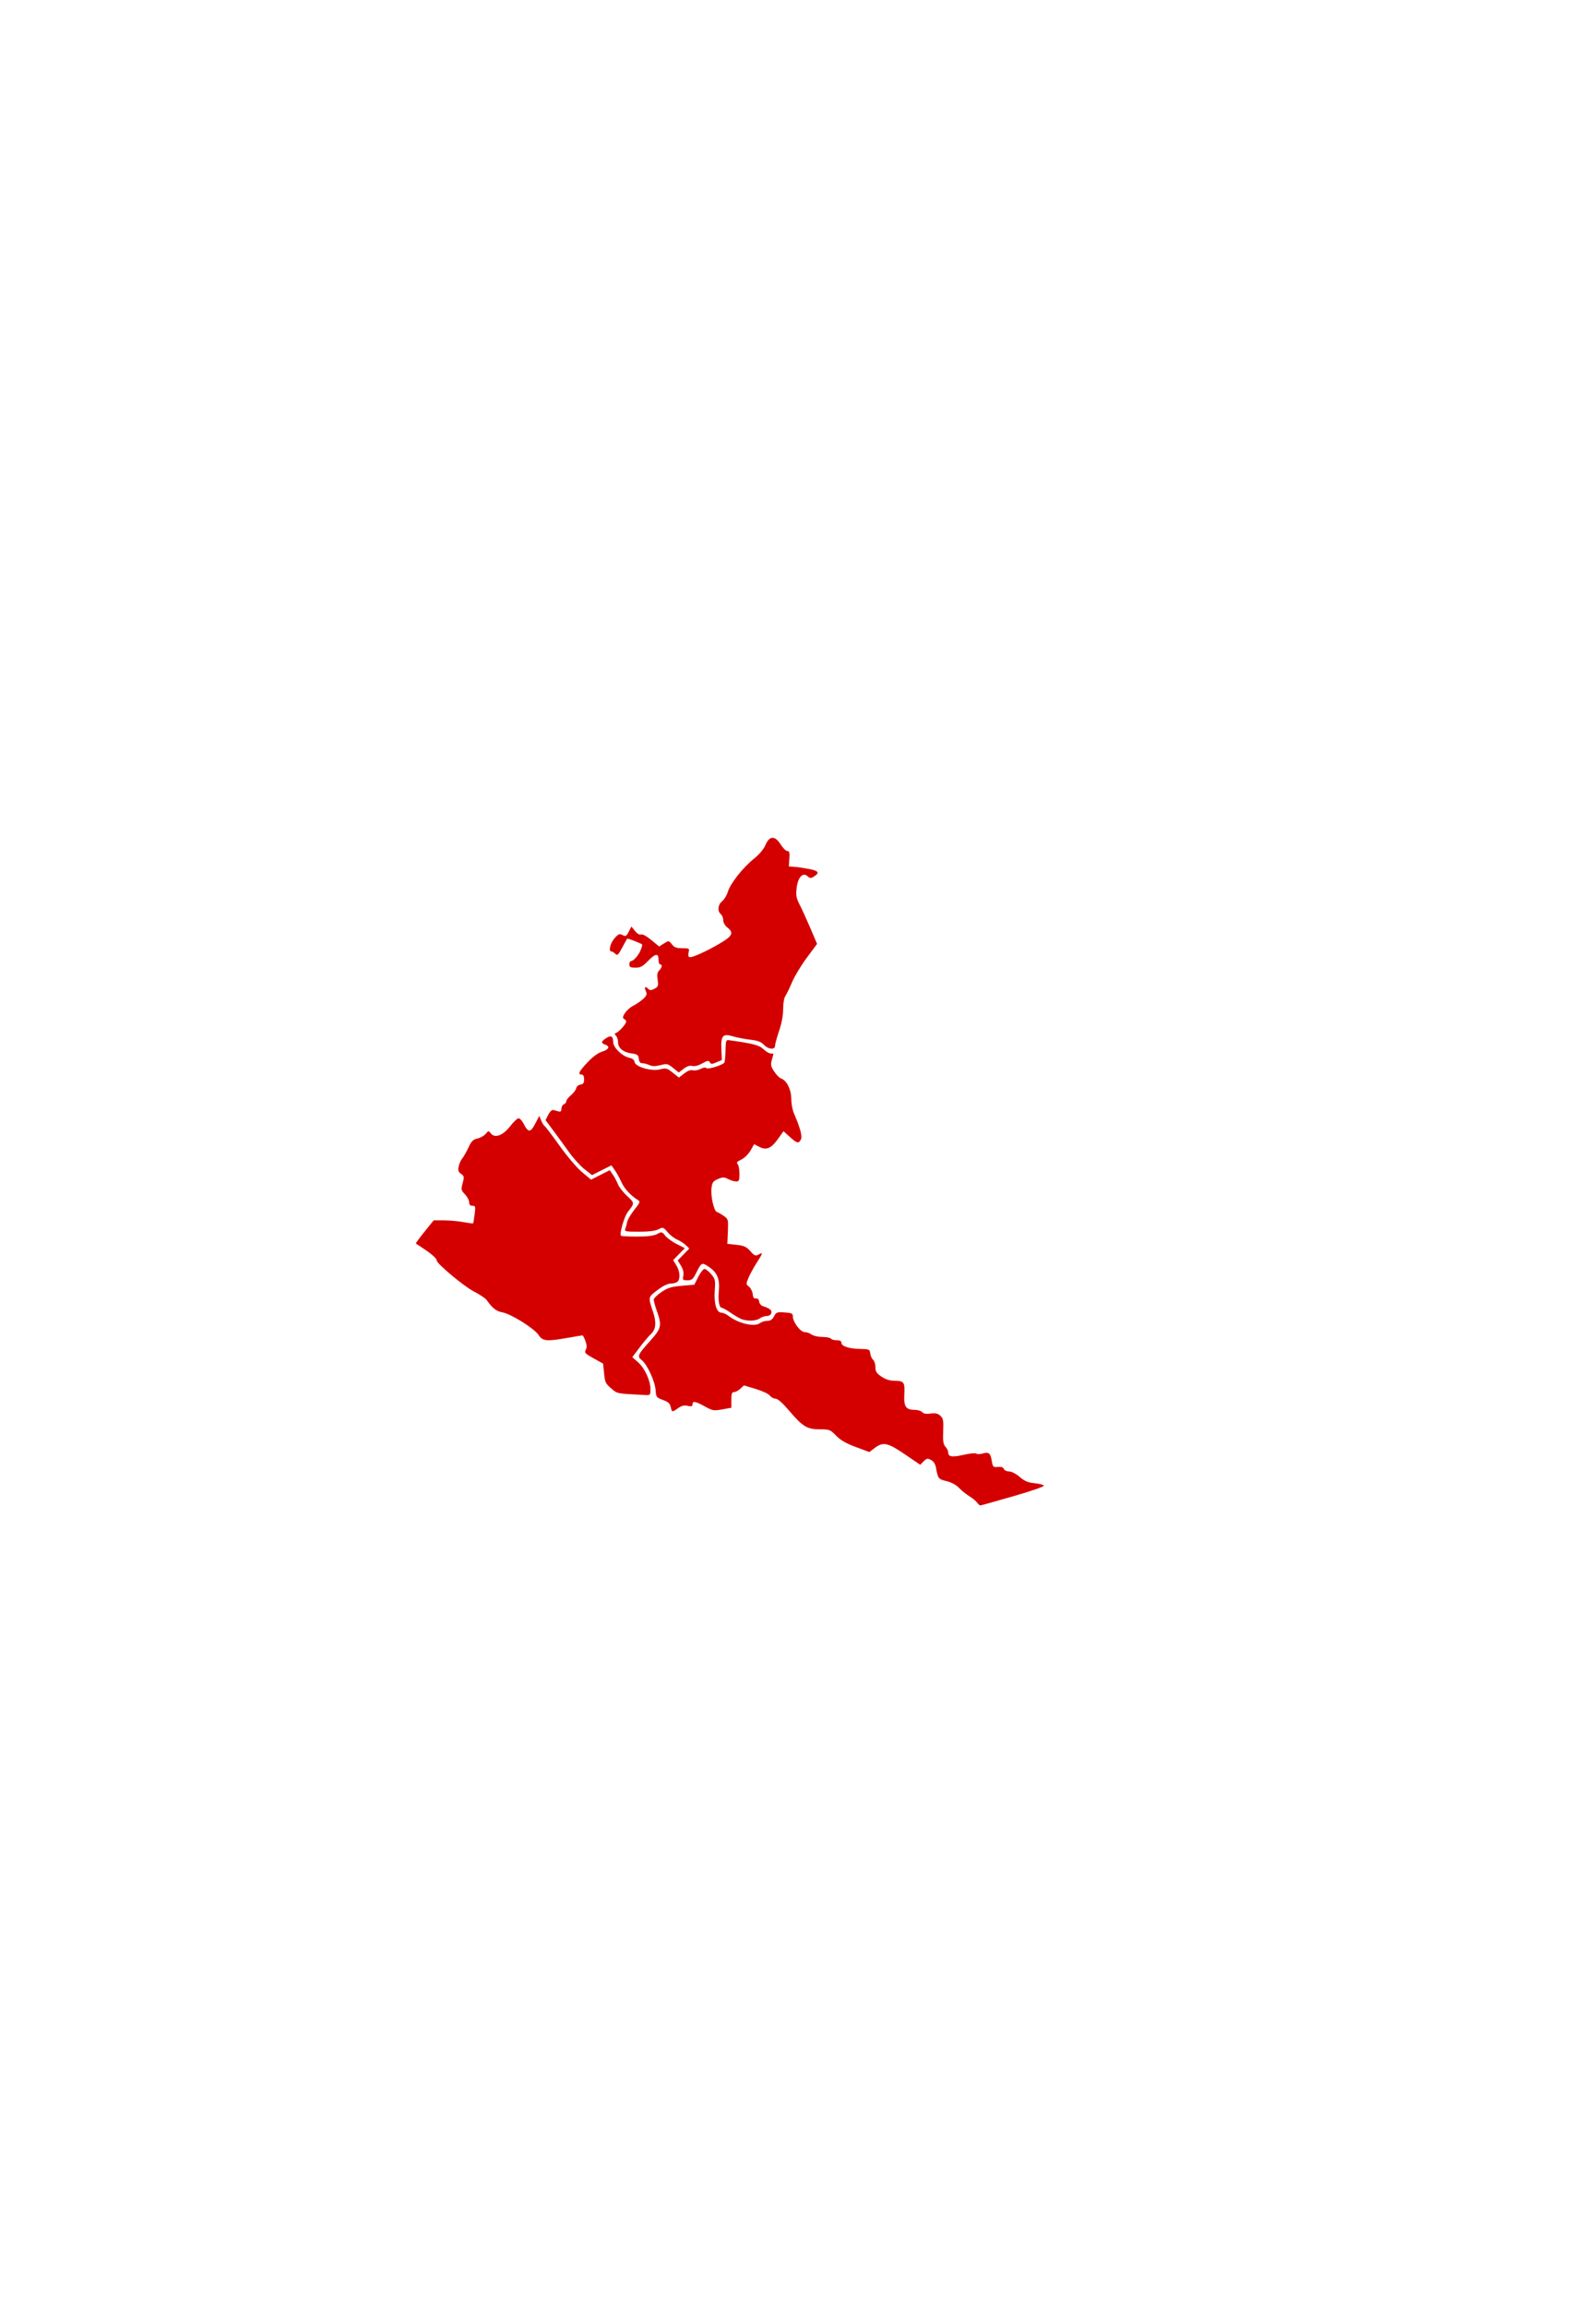 <?xml version="1.0" encoding="UTF-8" standalone="no"?>
<!-- Created with Inkscape (http://www.inkscape.org/) -->

<svg
   xmlns:dc="http://purl.org/dc/elements/1.1/"
   xmlns:cc="http://creativecommons.org/ns#"
   xmlns:rdf="http://www.w3.org/1999/02/22-rdf-syntax-ns#"
   xmlns:svg="http://www.w3.org/2000/svg"
   xmlns="http://www.w3.org/2000/svg"
   xmlns:sodipodi="http://sodipodi.sourceforge.net/DTD/sodipodi-0.dtd"
   xmlns:inkscape="http://www.inkscape.org/namespaces/inkscape"
   version="1.0"
   width="986"
   height="1424"
   id="svg2"
   sodipodi:version="0.32"
   inkscape:version="0.48.4 r9939"
   sodipodi:docname="CO_Re_MAP.svg"
   inkscape:output_extension="org.inkscape.output.svg.inkscape">
  <sodipodi:namedview
     inkscape:window-height="776"
     inkscape:window-width="1271"
     inkscape:pageshadow="2"
     inkscape:pageopacity="0.0"
     guidetolerance="10.0"
     gridtolerance="10.0"
     objecttolerance="10.0"
     borderopacity="1.0"
     bordercolor="#666666"
     pagecolor="#ffffff"
     id="base"
     showgrid="false"
     inkscape:zoom="0.4588249"
     inkscape:cx="283.0769"
     inkscape:cy="682.55834"
     inkscape:window-x="-8"
     inkscape:window-y="0"
     inkscape:current-layer="g2161"
     showguides="false"
     inkscape:guide-bbox="true"
     inkscape:window-maximized="1"
     inkscape:object-paths="true"
     inkscape:snap-bbox="true"
     inkscape:snap-smooth-nodes="true"
     inkscape:snap-midpoints="false" />
  <defs
     id="defs5">
    <inkscape:perspective
       sodipodi:type="inkscape:persp3d"
       inkscape:vp_x="0 : 712 : 1"
       inkscape:vp_y="0 : 1000 : 0"
       inkscape:vp_z="986 : 712 : 1"
       inkscape:persp3d-origin="493 : 474.66667 : 1"
       id="perspective78" />
  </defs>
  <g
     transform="translate(3.777,3.777)"
     id="g2161">
    <path
       style="fill:#d40000;fill-opacity:1;stroke:none"
       d="m 423.925,654.268 c 1.433,0.375 3.731,-0.212 6.142,-1.567 3.25,-1.827 3.981,-1.939 4.668,-0.72 0.704,1.248 1.267,1.255 4.131,0.048 l 3.316,-1.397 -0.292,-6.508 c -0.388,-8.629 0.849,-10.032 7.171,-8.132 2.469,0.742 7.261,1.67 10.648,2.062 4.63,0.536 6.72,1.311 8.424,3.125 2.738,2.915 6.918,3.27 6.918,0.588 0,-1.004 1.125,-5.132 2.5,-9.175 1.591,-4.676 2.5,-9.57 2.5,-13.453 0,-3.576 0.572,-6.92 1.383,-8.077 0.761,-1.086 2.607,-4.898 4.104,-8.473 1.497,-3.574 5.59,-10.362 9.095,-15.084 l 6.374,-8.586 -4.01,-9.414 c -2.205,-5.178 -5.189,-11.725 -6.631,-14.55 -2.231,-4.371 -2.528,-5.934 -1.995,-10.5 0.777,-6.658 3.811,-9.961 6.727,-7.322 1.481,1.34 2.093,1.387 3.838,0.297 3.841,-2.399 3.176,-3.557 -2.712,-4.719 -3.12,-0.616 -7.247,-1.232 -9.172,-1.37 l -3.5,-0.251 0.34,-4.75 c 0.272,-3.803 0.026,-4.75 -1.237,-4.75 -0.868,0 -2.714,-1.8 -4.103,-4 -3.567,-5.65 -6.895,-5.562 -9.41,0.25 -1.156,2.672 -3.835,5.85 -7.214,8.56 -6.811,5.46 -14.507,15.228 -16.047,20.366 -0.653,2.178 -2.231,4.782 -3.508,5.786 -2.648,2.083 -3.066,6.175 -0.821,8.038 0.825,0.685 1.5,2.363 1.5,3.729 0,1.458 1.032,3.296 2.5,4.45 4.168,3.278 3.225,5.31 -4.577,9.866 -9.034,5.276 -17.792,9.154 -18.994,8.411 -0.515,-0.318 -0.661,-1.676 -0.324,-3.017 0.581,-2.316 0.385,-2.439 -3.924,-2.439 -3.603,0 -4.926,-0.496 -6.433,-2.412 -1.895,-2.409 -1.902,-2.409 -4.874,-0.527 l -2.977,1.885 -4.861,-4.017 c -2.922,-2.415 -5.467,-3.785 -6.38,-3.434 -0.934,0.358 -2.362,-0.474 -3.706,-2.16 l -2.187,-2.743 -1.666,3.221 c -1.482,2.866 -1.903,3.094 -3.817,2.07 -1.871,-1.001 -2.518,-0.741 -4.966,1.999 -2.677,2.996 -3.867,8.119 -1.886,8.119 0.511,0 1.578,0.649 2.372,1.443 1.258,1.258 1.801,0.776 4.225,-3.75 1.53,-2.856 2.933,-5.376 3.118,-5.6 0.275,-0.332 7.87,2.603 9.242,3.571 0.212,0.149 -0.214,1.748 -0.945,3.553 -1.324,3.268 -4.481,6.782 -6.093,6.782 -0.466,0 -0.847,0.9 -0.847,2 0,1.645 0.666,2 3.75,1.999 3.061,-7.2e-4 4.463,-0.736 7.629,-4 4.684,-4.828 6.621,-5.12 6.621,-0.999 0,1.65 0.45,3 1,3 1.508,0 1.201,1.942 -0.589,3.732 -1.183,1.183 -1.43,2.652 -0.967,5.742 0.56,3.736 0.367,4.289 -1.931,5.519 -1.962,1.05 -2.827,1.093 -3.733,0.187 -1.947,-1.947 -2.808,-1.336 -1.662,1.179 0.908,1.992 0.693,2.73 -1.385,4.75 -1.353,1.315 -4.195,3.292 -6.316,4.391 -4.237,2.198 -7.843,7.423 -5.667,8.213 0.688,0.249 1.25,0.983 1.25,1.631 0,1.399 -4.34,6.252 -6.197,6.93 -1.044,0.381 -1.054,0.74 -0.053,1.801 0.688,0.729 1.25,2.515 1.25,3.97 0,3.564 3.182,6.211 8.286,6.893 3.688,0.492 4.254,0.906 4.53,3.312 0.221,1.916 0.888,2.75 2.203,2.75 1.038,0 3.008,0.511 4.379,1.136 1.834,0.836 3.629,0.845 6.797,0.037 4.03,-1.029 4.528,-0.919 7.805,1.725 l 3.5,2.823 3.043,-2.321 c 2.051,-1.565 3.789,-2.126 5.332,-1.722 z"
       id="Vac"
       inkscape:label="Valle del Cuaca" />
    <path
       style="fill:#d40000;fill-opacity:1;stroke:none"
       d="m 465.61,810.122 c 1.068,-0.807 2.968,-1.482 4.223,-1.5 3.038,-0.042 4.104,-2.938 1.623,-4.406 -1.047,-0.619 -2.804,-1.37 -3.904,-1.667 -1.1,-0.297 -2.145,-1.547 -2.323,-2.777 -0.209,-1.444 -0.917,-2.138 -2,-1.959 -1.206,0.199 -1.766,-0.566 -1.995,-2.723 -0.175,-1.65 -1.205,-3.69 -2.289,-4.534 -1.885,-1.467 -1.9,-1.705 -0.336,-5.449 0.9,-2.153 3.167,-6.309 5.039,-9.236 4.002,-6.257 4.114,-6.732 1.218,-5.182 -1.92,1.028 -2.541,0.772 -5.115,-2.109 -2.448,-2.74 -3.853,-3.378 -8.551,-3.884 l -5.622,-0.606 0.32,-7.623 c 0.31,-7.393 0.234,-7.683 -2.513,-9.607 -1.558,-1.092 -3.48,-2.19 -4.271,-2.44 -1.892,-0.599 -3.976,-10.048 -3.311,-15.007 0.443,-3.303 1.059,-4.134 3.969,-5.35 3.012,-1.259 3.804,-1.253 6.313,0.044 1.578,0.816 3.791,1.483 4.918,1.483 1.782,0 2.05,-0.628 2.05,-4.8 0,-2.64 -0.516,-5.316 -1.146,-5.946 -0.862,-0.862 -0.298,-1.551 2.272,-2.776 1.93,-0.92 4.403,-3.342 5.681,-5.562 l 2.263,-3.932 3.073,1.589 c 4.421,2.286 7.379,1.097 11.484,-4.616 l 3.589,-4.995 3.895,3.519 c 4.463,4.032 5.423,4.259 6.835,1.62 1.019,-1.903 -0.333,-6.976 -4.348,-16.319 -0.879,-2.045 -1.598,-6.067 -1.598,-8.938 0,-5.619 -2.888,-11.326 -6.288,-12.425 -0.984,-0.318 -2.892,-2.246 -4.241,-4.285 -2.11,-3.189 -2.314,-4.19 -1.462,-7.164 0.545,-1.901 0.991,-3.573 0.991,-3.714 0,-0.141 -0.763,-0.257 -1.695,-0.257 -0.932,0 -2.944,-1.196 -4.47,-2.658 -2.636,-2.526 -6.49,-3.531 -21.335,-5.567 -1.821,-0.25 -2.011,0.333 -2.118,6.51 -0.065,3.731 -0.423,7.09 -0.796,7.463 -1.632,1.632 -10.072,4.167 -10.95,3.289 -0.578,-0.578 -1.961,-0.403 -3.632,0.461 -1.484,0.767 -3.648,1.147 -4.809,0.843 -1.369,-0.358 -3.249,0.339 -5.349,1.982 l -3.238,2.534 -3.84,-3.041 c -3.537,-2.801 -4.153,-2.962 -7.801,-2.036 -5.334,1.354 -15.312,-1.523 -15.772,-4.548 -0.197,-1.293 -1.321,-2.208 -3.168,-2.577 -4.417,-0.883 -10.027,-6.311 -10.027,-9.7 0,-3.703 -1.354,-4.425 -4.472,-2.382 -3.049,1.998 -3.195,3.08 -0.528,3.927 3.202,1.016 2.318,3.088 -1.851,4.337 -2.469,0.74 -5.698,3.107 -9,6.598 -5.308,5.613 -6.25,7.564 -3.649,7.564 0.992,0 1.5,0.992 1.5,2.93 0,2.273 -0.502,3.002 -2.24,3.25 -1.248,0.178 -2.4,1.162 -2.602,2.22 -0.199,1.045 -1.667,2.998 -3.26,4.339 -1.594,1.341 -2.898,3.025 -2.898,3.742 0,0.717 -0.675,1.563 -1.5,1.88 -0.825,0.317 -1.5,1.542 -1.5,2.724 0,1.568 -0.473,2.014 -1.75,1.653 -0.963,-0.272 -2.41,-0.662 -3.217,-0.867 -0.87,-0.221 -2.155,0.979 -3.158,2.947 l -1.691,3.319 4.658,6.225 c 2.562,3.424 6.905,9.388 9.652,13.252 2.747,3.865 7.114,8.699 9.705,10.743 l 4.71,3.716 5.988,-3.023 5.988,-3.023 2.094,2.941 c 1.152,1.618 2.979,4.94 4.059,7.383 1.78,4.024 5.921,8.5 10.313,11.146 1.464,0.882 1.198,1.58 -2.255,5.92 -2.153,2.706 -4.149,6.081 -4.435,7.5 -0.287,1.419 -0.826,3.368 -1.198,4.33 -0.615,1.589 0.168,1.75 8.48,1.75 6.145,0 10.102,-0.489 12.03,-1.486 2.777,-1.436 2.965,-1.377 5.595,1.75 1.497,1.78 4.116,3.823 5.82,4.54 1.704,0.717 4.121,2.265 5.372,3.44 l 2.274,2.137 -3.586,3.672 -3.586,3.672 2.01,3.306 c 1.337,2.199 1.821,4.254 1.444,6.137 -0.525,2.623 -0.337,2.832 2.538,2.832 2.65,0 3.418,-0.622 5.246,-4.25 3.529,-7.003 3.614,-7.042 8.309,-3.812 4.954,3.409 6.546,7.468 5.835,14.876 -0.548,5.699 0.265,10.186 1.845,10.186 0.578,0 3.022,1.356 5.431,3.014 2.409,1.658 5.415,3.429 6.68,3.937 3.539,1.42 9.204,1.211 11.359,-0.419 z"
       id="Cau"
       inkscape:label="Cauca" />
    <path
       style="fill:#d40000;fill-opacity:1;stroke:none"
       d="m 398.051,853.717 c 0,-5.313 -3.588,-13.015 -7.751,-16.638 l -3.46,-3.011 4.512,-5.989 c 2.482,-3.294 5.679,-7.08 7.105,-8.414 2.988,-2.792 3.378,-7.171 1.211,-13.576 -3.105,-9.178 -3.132,-9.047 2.714,-13.461 3.449,-2.604 6.402,-4.039 8.309,-4.039 1.628,0 3.499,-0.54 4.159,-1.2 1.801,-1.801 1.447,-6.345 -0.779,-10.005 l -1.979,-3.254 3.603,-3.69 3.604,-3.69 -5.026,-2.547 c -2.764,-1.401 -5.943,-3.713 -7.064,-5.137 -1.964,-2.497 -2.147,-2.534 -5.049,-1.033 -2.098,1.085 -5.856,1.557 -12.394,1.557 -5.161,0 -9.603,-0.22 -9.871,-0.488 -1.143,-1.143 1.941,-11.874 4.256,-14.811 4.204,-5.333 4.202,-5.38 -0.461,-9.679 -2.43,-2.24 -4.997,-5.524 -5.704,-7.298 -0.707,-1.774 -2.133,-4.456 -3.169,-5.96 l -1.883,-2.735 -5.788,2.922 -5.788,2.922 -5.595,-4.686 c -3.144,-2.634 -9.187,-9.723 -13.795,-16.186 -4.51,-6.325 -8.66,-11.797 -9.223,-12.16 -0.563,-0.363 -1.551,-1.938 -2.197,-3.5 l -1.174,-2.84 -2.148,4.182 c -3.258,6.343 -4.554,6.44 -7.563,0.568 -0.916,-1.788 -2.296,-3.25 -3.066,-3.25 -0.771,0 -3.122,2.21 -5.224,4.91 -4.456,5.724 -9.458,7.571 -11.917,4.403 -1.348,-1.737 -1.483,-1.724 -3.219,0.316 -0.997,1.171 -3.288,2.454 -5.092,2.85 -2.686,0.59 -3.694,1.615 -5.568,5.66 -1.259,2.717 -2.967,5.71 -3.797,6.65 -0.829,0.941 -1.809,3.129 -2.177,4.863 -0.539,2.539 -0.255,3.443 1.456,4.642 1.945,1.362 2.029,1.848 0.987,5.718 -1.064,3.95 -0.969,4.407 1.432,6.913 1.414,1.476 2.571,3.672 2.571,4.879 0,1.541 0.606,2.195 2.034,2.195 1.873,0 1.981,0.418 1.365,5.25 -0.368,2.888 -0.79,5.393 -0.937,5.569 -0.147,0.175 -2.868,-0.162 -6.048,-0.75 -3.18,-0.588 -8.605,-1.069 -12.055,-1.069 l -6.273,0 -5.68,7.03 c -3.124,3.866 -5.506,7.146 -5.293,7.287 0.213,0.141 2.397,1.59 4.853,3.22 4.989,3.31 8.034,6.061 8.034,7.26 0,1.929 16.89,16.018 22.887,19.091 3.637,1.864 7.218,4.251 7.958,5.305 3.534,5.036 5.913,6.904 9.656,7.582 5.386,0.976 19.739,9.936 22.387,13.975 2.526,3.853 4.883,4.081 18.112,1.75 4.675,-0.824 8.747,-1.498 9.049,-1.499 0.302,-8e-4 1.113,1.559 1.803,3.466 0.908,2.512 0.961,4.015 0.19,5.455 -0.948,1.77 -0.42,2.344 4.828,5.251 l 5.891,3.264 0.606,6.032 c 0.543,5.406 0.996,6.365 4.37,9.242 3.934,3.355 3.073,3.183 20.514,4.094 3.722,0.194 3.75,0.167 3.75,-3.677 z"
       id="Nar"
       inkscape:label="Nariño" />
    <path
       style="fill:#d40000;fill-opacity:1;stroke:none"
       d="m 622.264,919.88 c 12.197,-3.524 19.409,-6.067 18.835,-6.641 -0.512,-0.512 -3.191,-1.148 -5.954,-1.413 -3.845,-0.369 -5.949,-1.275 -8.968,-3.859 -2.306,-1.974 -5.034,-3.376 -6.567,-3.376 -1.444,0 -2.889,-0.695 -3.216,-1.547 -0.398,-1.037 -1.614,-1.449 -3.686,-1.25 -2.875,0.276 -3.137,0.03 -3.726,-3.504 -0.839,-5.033 -1.829,-5.876 -5.621,-4.788 -1.71,0.49 -3.492,0.521 -3.96,0.067 -0.468,-0.453 -3.89,-0.136 -7.604,0.705 -7.318,1.657 -9.747,1.327 -9.747,-1.323 0,-0.936 -0.771,-2.555 -1.714,-3.597 -1.37,-1.514 -1.655,-3.44 -1.422,-9.603 0.255,-6.725 0.03,-7.947 -1.763,-9.569 -1.555,-1.407 -3.026,-1.73 -6.039,-1.326 -2.735,0.367 -4.347,0.096 -5.145,-0.865 -0.639,-0.77 -2.595,-1.4 -4.348,-1.4 -5.766,0 -7.111,-1.911 -6.718,-9.548 0.394,-7.664 -0.172,-8.413 -6.368,-8.437 -2.634,-0.01 -5.303,-0.889 -7.75,-2.551 -3.059,-2.079 -3.732,-3.139 -3.732,-5.878 0,-1.838 -0.648,-3.88 -1.441,-4.537 -0.792,-0.658 -1.58,-2.4 -1.75,-3.873 -0.295,-2.554 -0.585,-2.683 -6.309,-2.804 -6.951,-0.148 -11.5,-1.67 -11.5,-3.848 0,-1.021 -0.972,-1.525 -2.941,-1.525 -1.618,0 -3.219,-0.45 -3.559,-1 -0.34,-0.55 -2.729,-1.014 -5.309,-1.032 -2.58,-0.017 -5.564,-0.693 -6.632,-1.5 -1.068,-0.807 -2.964,-1.468 -4.214,-1.468 -2.629,0 -7.345,-6.186 -7.345,-9.636 0,-1.9 -0.639,-2.215 -5.104,-2.518 -4.714,-0.32 -5.212,-0.136 -6.526,2.404 -1.014,1.961 -2.203,2.759 -4.146,2.782 -1.498,0.018 -3.521,0.636 -4.494,1.375 -3.432,2.604 -13.404,0.292 -19.615,-4.548 -1.312,-1.022 -3.218,-1.859 -4.237,-1.859 -3.007,0 -4.711,-5.606 -4.138,-13.614 0.462,-6.459 0.306,-7.179 -2.21,-10.169 -1.489,-1.77 -3.335,-3.218 -4.102,-3.218 -0.767,0 -2.502,2.186 -3.856,4.857 l -2.461,4.857 -7.806,0.687 c -6.475,0.57 -8.615,1.233 -12.554,3.893 -2.611,1.763 -4.734,3.881 -4.717,4.706 0.017,0.825 0.901,3.975 1.965,7 3.144,8.938 2.778,10.662 -3.829,18.014 -8.148,9.067 -8.527,9.919 -5.477,12.318 3.351,2.636 8.168,13.142 8.52,18.581 0.271,4.192 0.496,4.489 4.498,5.943 3.251,1.181 4.354,2.171 4.829,4.337 0.738,3.358 0.849,3.376 4.565,0.73 2.135,-1.52 3.718,-1.901 5.904,-1.421 2.333,0.512 2.988,0.31 2.988,-0.923 0,-2.245 1.769,-1.946 7.636,1.289 4.812,2.653 5.491,2.768 10.75,1.815 l 5.614,-1.018 0,-4.833 c 0,-3.866 0.337,-4.833 1.686,-4.833 0.927,0 2.674,-0.929 3.883,-2.064 l 2.197,-2.064 7.367,2.227 c 4.052,1.225 7.955,3.054 8.674,4.064 0.719,1.01 2.294,1.877 3.5,1.926 1.429,0.058 4.309,2.586 8.262,7.25 8.438,9.956 11.222,11.661 19.043,11.661 6.028,0 6.488,0.178 10.102,3.901 2.731,2.814 6.122,4.77 12.168,7.018 l 8.382,3.117 3.301,-2.518 c 5.162,-3.937 8.035,-3.333 18.665,3.926 l 9.437,6.444 2.131,-2.131 c 1.883,-1.883 2.416,-1.979 4.578,-0.822 1.633,0.874 2.66,2.516 3.088,4.938 1.157,6.541 1.449,6.908 6.455,8.109 3.031,0.727 5.915,2.283 7.711,4.16 1.578,1.649 4.444,3.959 6.369,5.133 1.925,1.174 4.088,2.942 4.807,3.93 0.719,0.988 1.607,1.796 1.974,1.796 0.367,0 9.562,-2.57 20.433,-5.71 z"
       id="Put"
       inkscape:label="Putumayo" />
  </g>
</svg>
